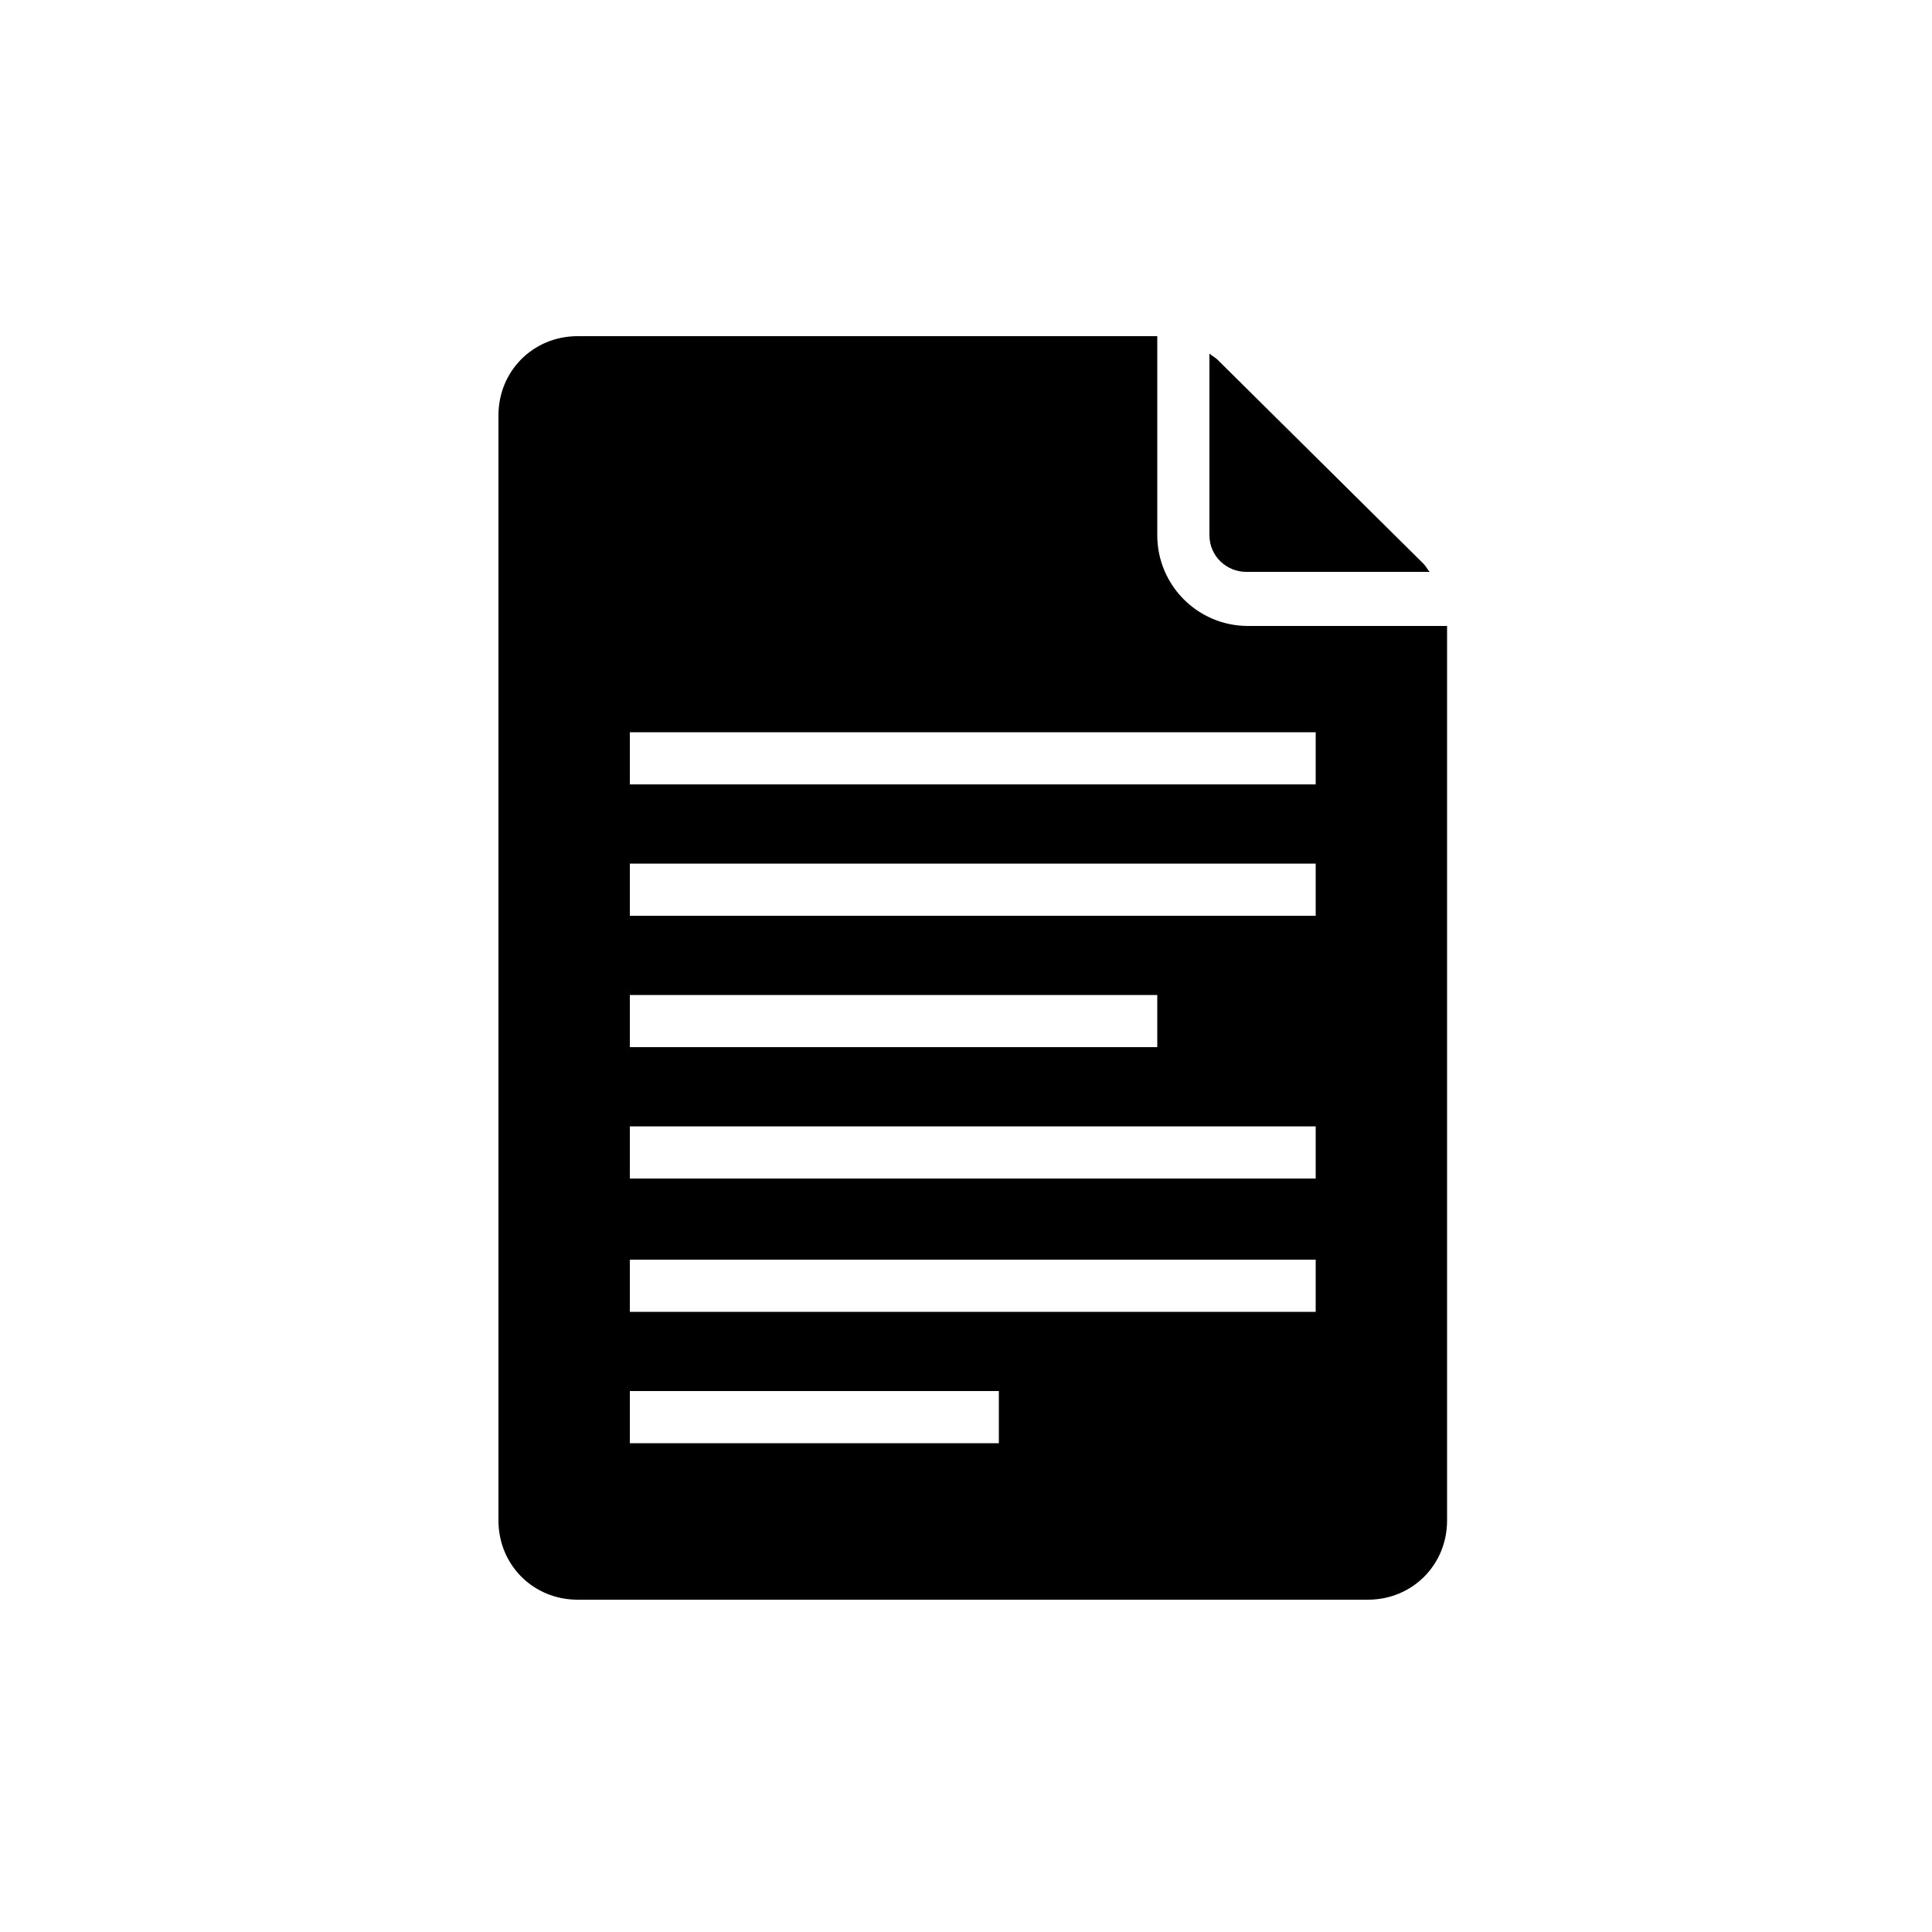 <?xml version="1.0" encoding="utf-8"?>
<!-- Generator: Adobe Illustrator 25.1.0, SVG Export Plug-In . SVG Version: 6.00 Build 0)  -->
<svg version="1.1" id="Ebene_1" xmlns="http://www.w3.org/2000/svg" xmlns:xlink="http://www.w3.org/1999/xlink" x="0px" y="0px"
	 viewBox="0 0 100 100" style="enable-background:new 0 0 100 100;" xml:space="preserve">
<path d="M62.6,27.7c0,1.1,0.9,1.9,1.9,1.9H74c-0.1-0.1-0.2-0.3-0.3-0.4L63,18.6c-0.1-0.1-0.3-0.2-0.4-0.3V27.7z"/>
<path d="M64.6,32.4c-2.6,0-4.7-2.1-4.7-4.7V17.4h-30c-2.3,0-4.1,1.8-4.1,4.1v57.2c0,2.3,1.8,4.1,4.1,4.1h40.9c2.3,0,4.1-1.8,4.1-4.1
	V32.4H64.6z M32.6,51.5h27.3v2.7H32.6V51.5z M51.7,74.7H32.6V72h19.1V74.7z M68.1,67.9H32.6v-2.7h35.5V67.9z M68.1,61H32.6v-2.7
	h35.5V61z M68.1,47.4H32.6v-2.7h35.5V47.4z M68.1,40.6H32.6v-2.7h35.5V40.6z"/>
</svg>
